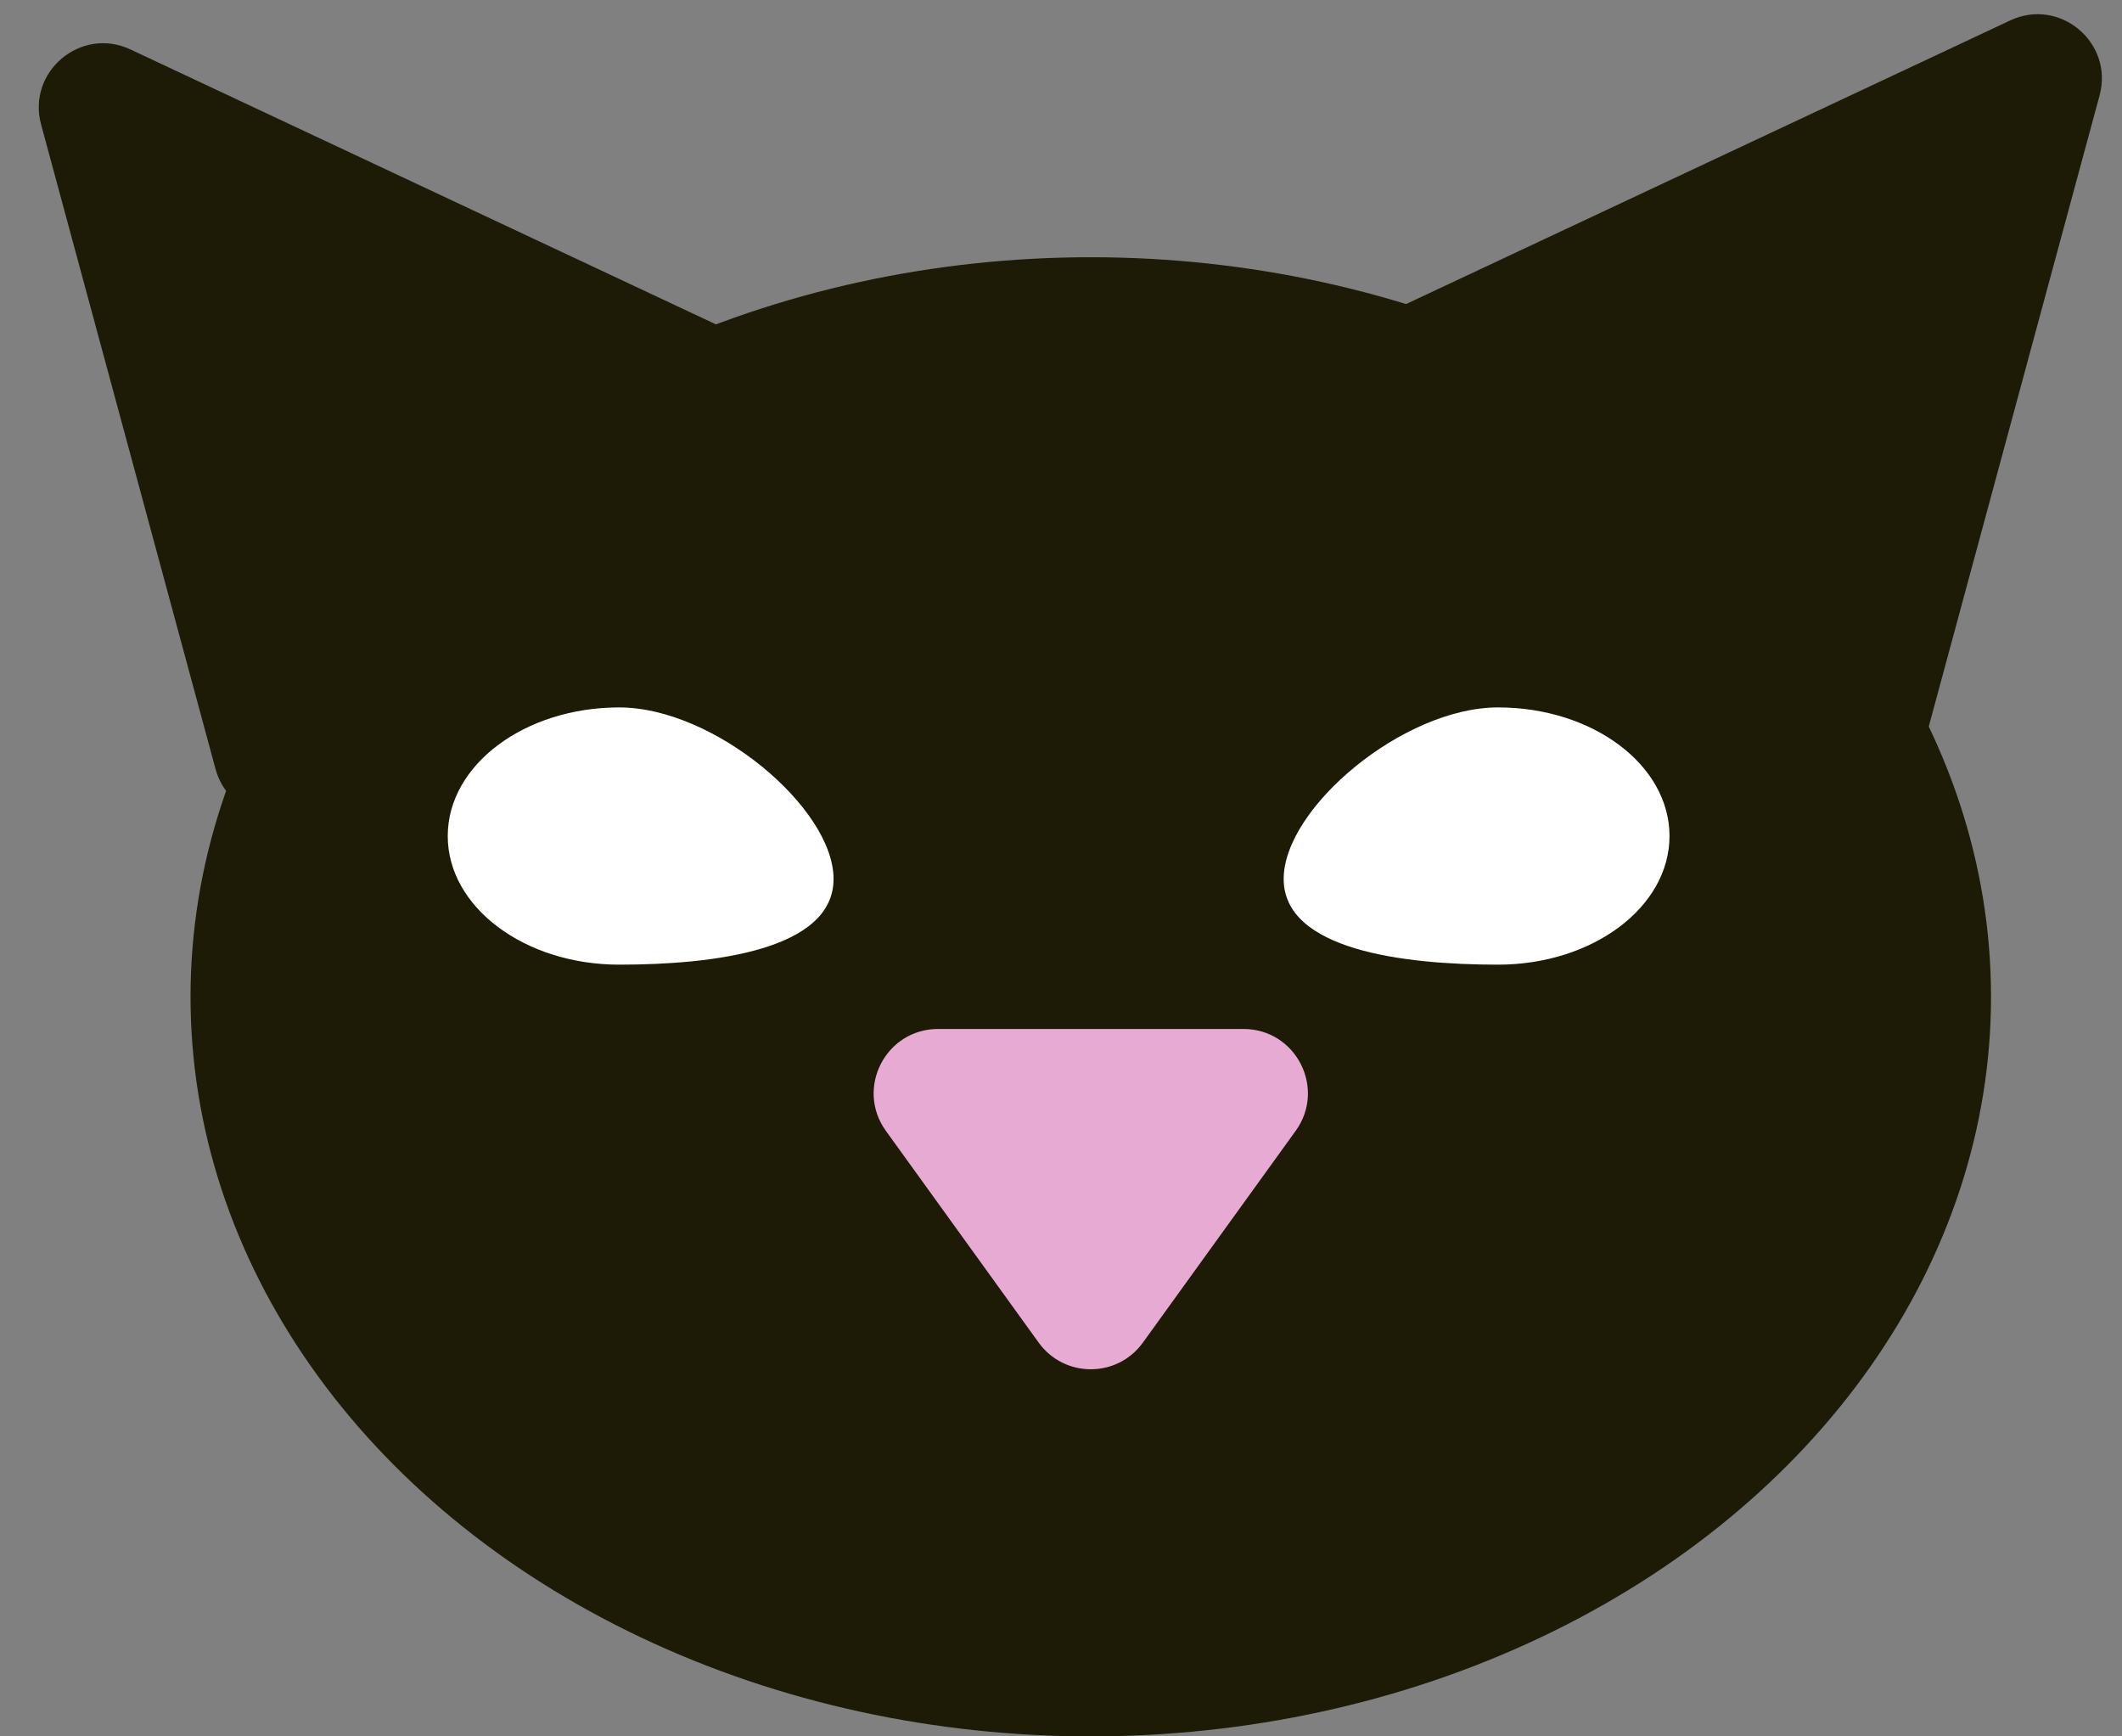 <svg width="33" height="27" viewBox="0 0 33 27" fill="none" xmlns="http://www.w3.org/2000/svg">
<rect x="0" y="0" width="33" height="27" fill="#808080" stroke="none"/>
<ellipse cx="16.963" cy="15.5" rx="14" ry="11.5" fill="#1D1A05"/>
<path d="M12.963 13.667C12.963 14.771 11.103 15 9.63 15C8.157 15 6.963 14.105 6.963 13C6.963 11.895 8.157 11 9.63 11C11.103 11 12.963 12.562 12.963 13.667Z" fill="white"/>
<path d="M19.963 13.667C19.963 14.771 21.824 15 23.297 15C24.769 15 25.963 14.105 25.963 13C25.963 11.895 24.769 11 23.297 11C21.824 11 19.963 12.562 19.963 13.667Z" fill="white"/>
<path d="M17.774 20.876C17.375 21.43 16.551 21.43 16.152 20.876L13.777 17.585C13.3 16.924 13.772 16 14.588 16H19.338C20.154 16 20.627 16.924 20.149 17.585L17.774 20.876Z" fill="#E6AAD3"/>
<path d="M0.639 1.936C0.417 1.114 1.258 0.407 2.029 0.769L11.428 5.182C12.089 5.492 12.205 6.383 11.646 6.853L4.96 12.463C4.401 12.932 3.543 12.663 3.352 11.958L0.639 1.936Z" fill="#1D1A05"/>
<path d="M31.261 0.318C32.032 -0.044 32.874 0.662 32.651 1.485L29.938 11.507C29.747 12.212 28.89 12.481 28.33 12.011L21.644 6.402C21.085 5.932 21.201 5.041 21.862 4.73L31.261 0.318Z" fill="#1D1A05"/>
</svg>

